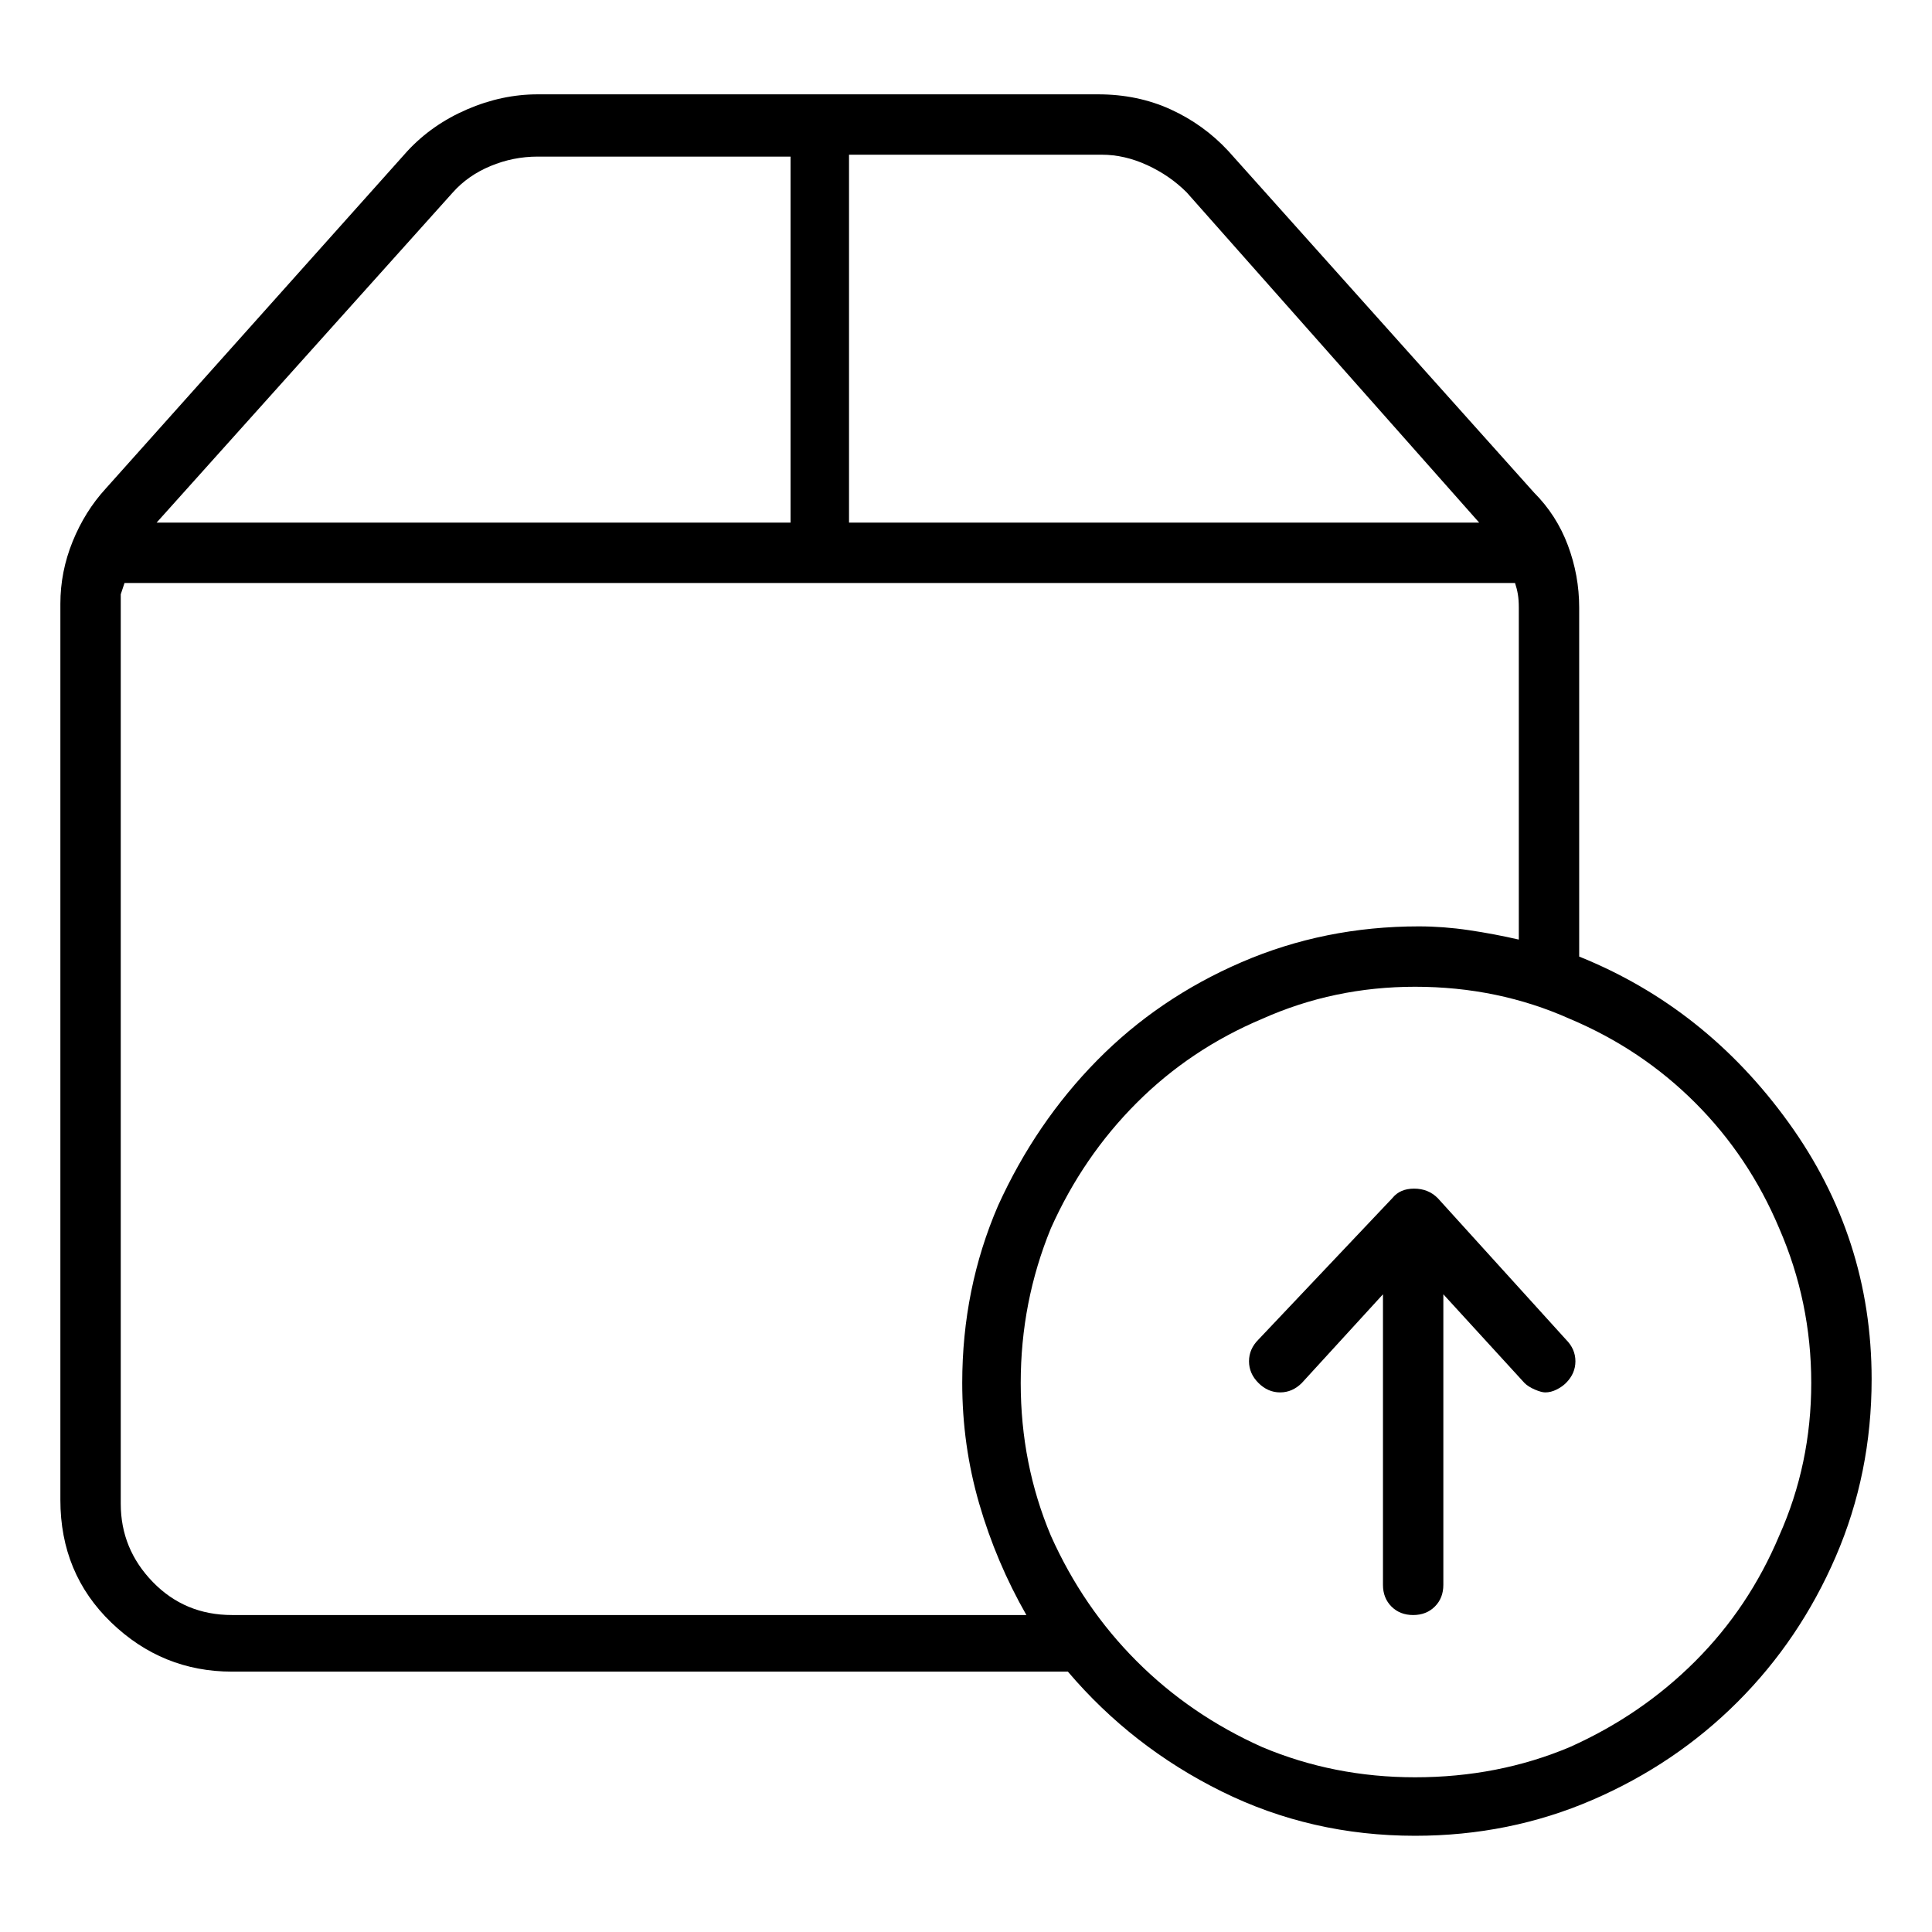 <svg viewBox="0 0 1024 1024" xmlns="http://www.w3.org/2000/svg">
  <path transform="scale(1, -1) translate(0, -960)" fill="currentColor" d="M762 325q-5 5 -12.5 5t-11.5 -5l-71 -75q-5 -5 -5 -11.5t5 -11.5t11.5 -5t11.5 5l43 47v-154q0 -7 4.5 -11.5t11.5 -4.5t11.5 4.5t4.5 11.5v154l43 -47q2 -2 5.5 -3.5t5.5 -1.5q3 0 6 1.5t5 3.5q5 5 5 11.5t-5 11.5l-68 75v0zM837 453v185q0 17 -6 33t-18 28l-162 181 q-13 14 -30.5 22t-38.5 8h-297q-19 0 -37.5 -8t-31.5 -22l-160 -179q-11 -12 -17.5 -28t-6.5 -33v-475q0 -39 27 -65t64 -26h443q34 -40 81.5 -63.5t102.5 -23.5q50 0 94 19t77 52t52 77t19 94q0 75 -44 136t-111 88v0zM629 858l155 -175h-334v195h134q12 0 24 -5.5 t21 -14.5zM240 858q8 9 20 14t25 5h134v-194h-336l157 175v0zM123 104q-25 0 -42 17.5t-17 41.5v475v7t2 6h737q1 -3 1.5 -6t0.5 -7v-176q-13 3 -26.5 5t-26.5 2q-50 0 -94 -19t-76.5 -52t-52.5 -77q-19 -44 -19 -94q0 -33 9 -64t25 -59h-421v0zM750 18q-43 0 -81 16 q-38 17 -66.5 45.5t-45.5 66.5q-16 38 -16 81t16 82q17 38 45.5 66.5t66.5 44.5q38 17 81 17q44 0 82 -17q38 -16 66.5 -44.5t44.5 -66.5q17 -39 17 -82t-17 -81q-16 -38 -44.5 -66.5t-66.5 -45.5q-38 -16 -82 -16z" />
</svg>